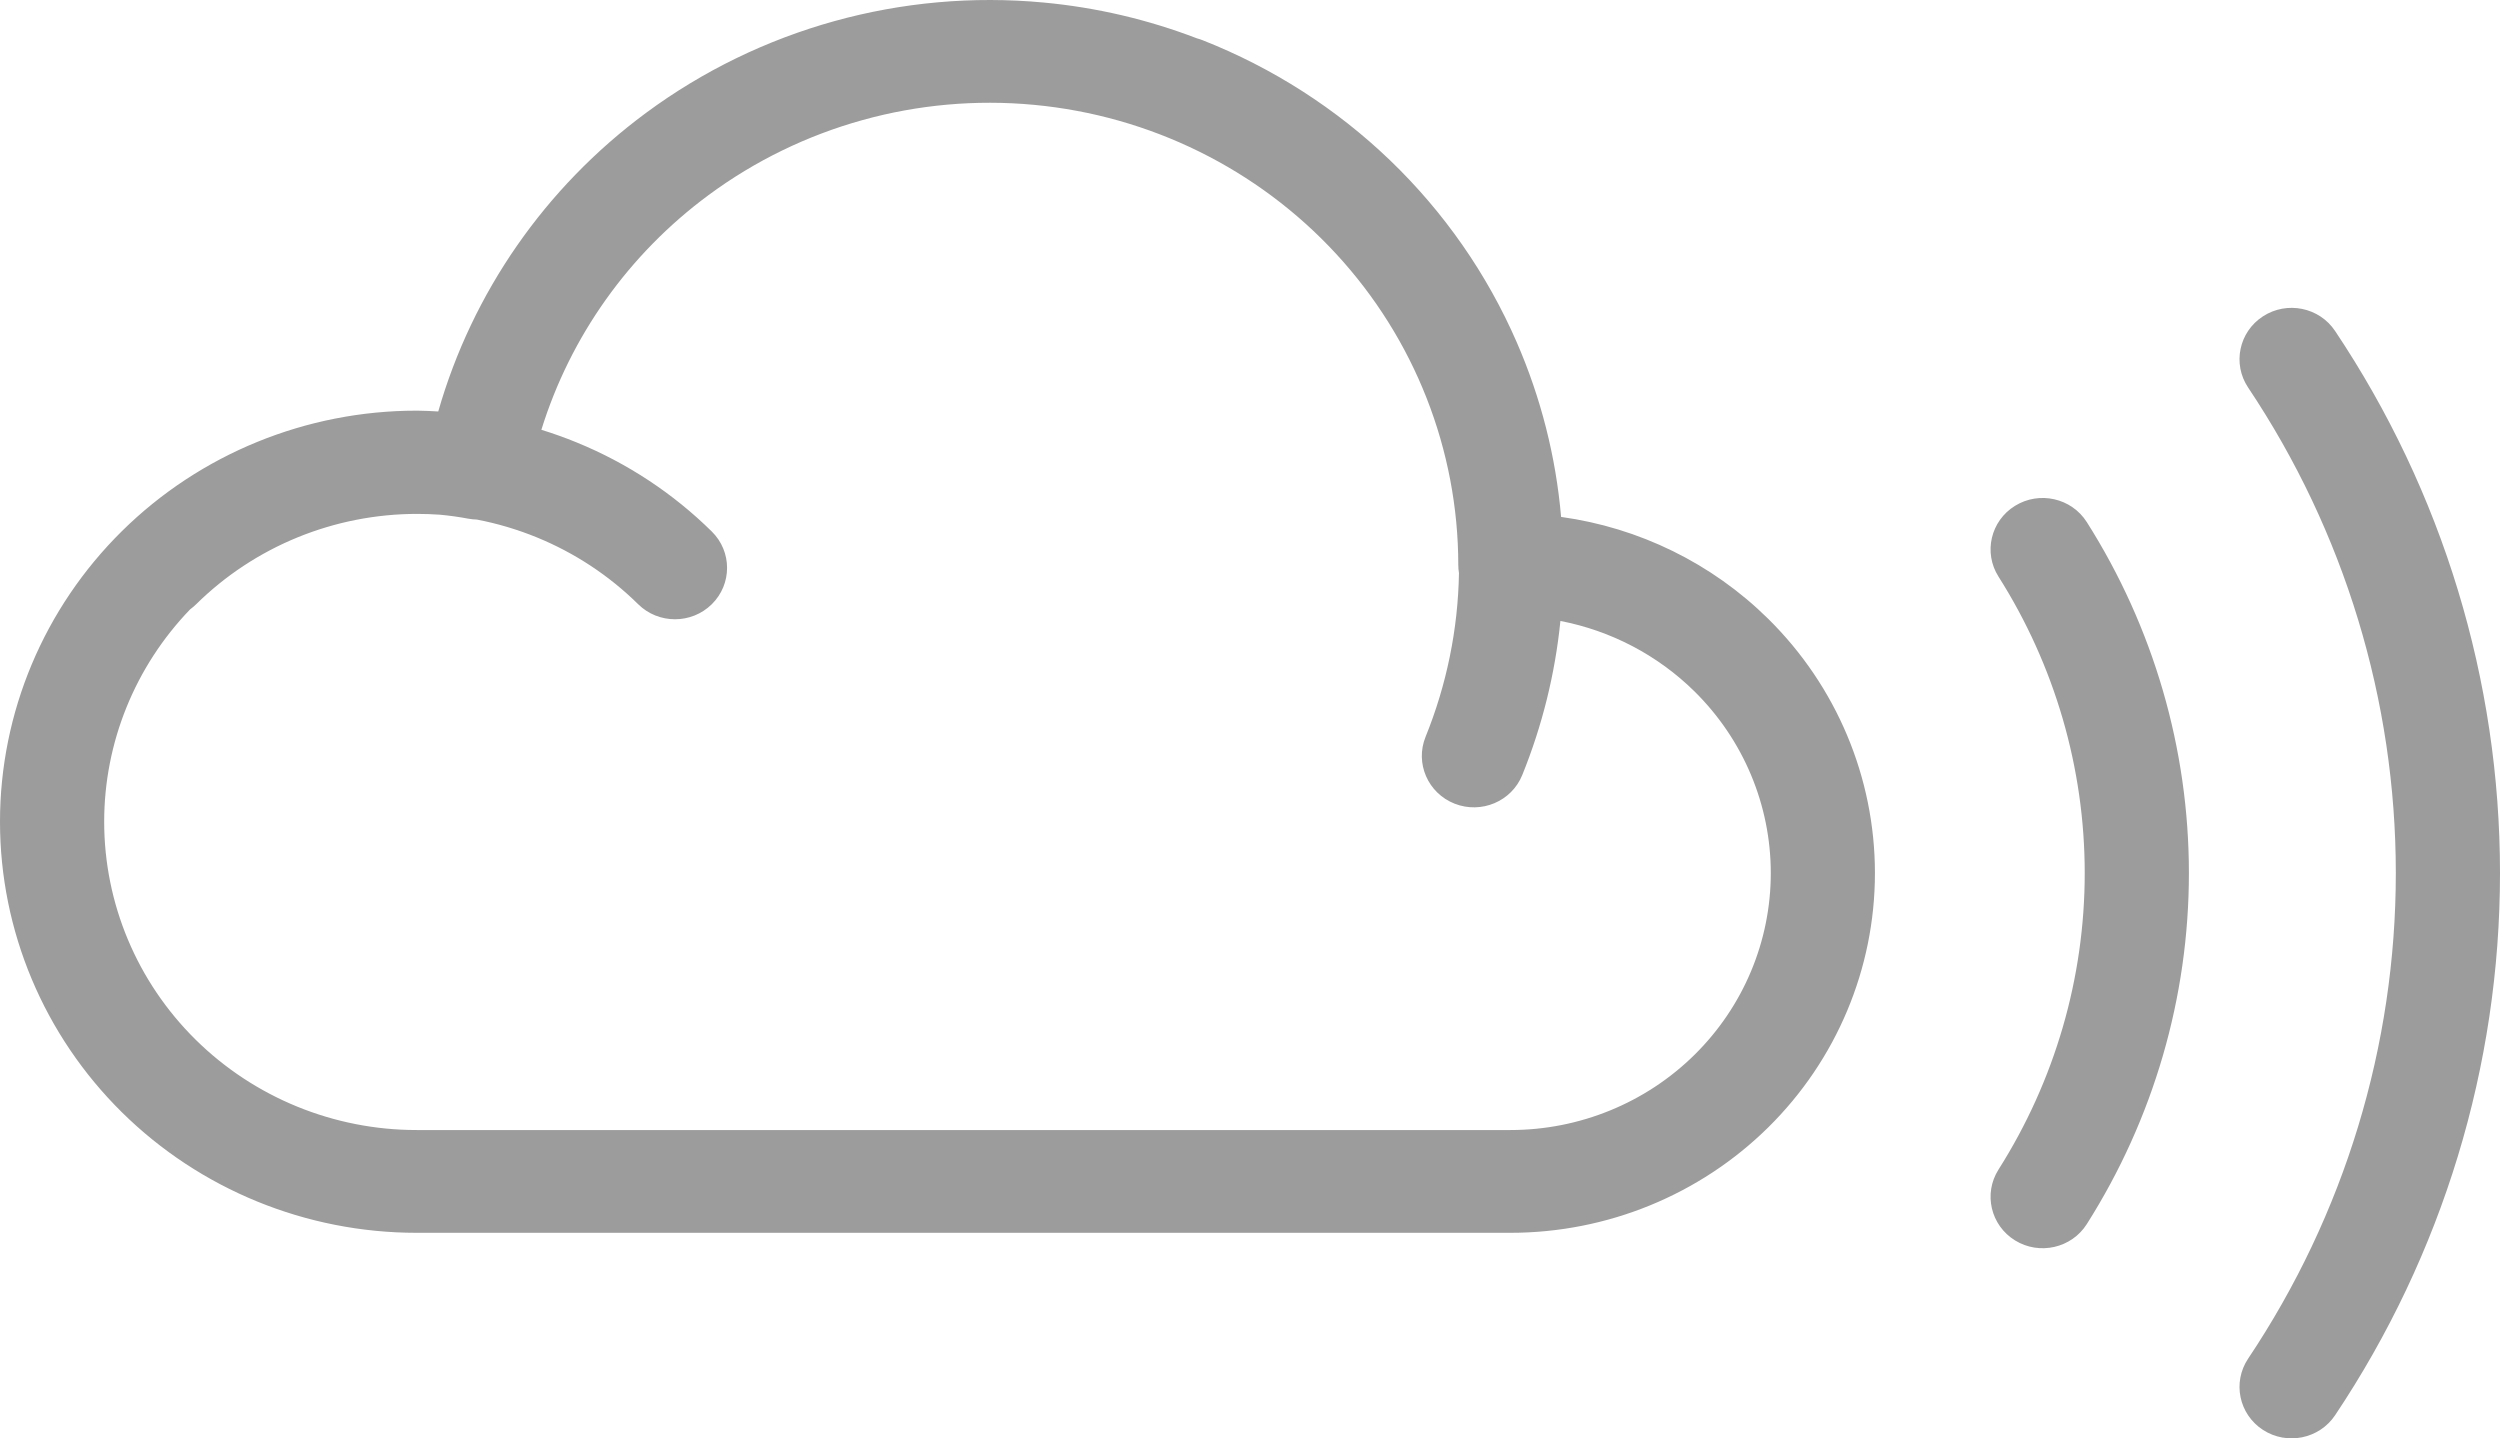 <svg width="73" height="42" viewBox="0 0 73 42" fill="none" xmlns="http://www.w3.org/2000/svg">
<path fill-rule="evenodd" clip-rule="evenodd" d="M18.863 3.297C22.193 0.835 26.333 -0.314 30.475 0.074C32.021 0.218 33.526 0.573 34.951 1.12C35.006 1.134 35.061 1.153 35.116 1.174C37.157 1.978 39.018 3.17 40.592 4.683C42.166 6.197 43.422 8.001 44.289 9.994C44.995 11.617 45.432 13.339 45.584 15.094C47.86 15.409 49.987 16.446 51.63 18.068C53.627 20.038 54.748 22.709 54.748 25.495C54.748 28.28 53.627 30.952 51.63 32.922C49.634 34.891 46.926 35.998 44.103 35.998H12.166C8.94 35.998 5.845 34.733 3.563 32.482C1.282 30.231 0 27.178 0 23.994C0 20.811 1.282 17.758 3.563 15.506C5.845 13.255 8.94 11.991 12.166 11.991H12.191L12.191 11.991C12.394 11.994 12.595 12.002 12.797 12.015C13.791 8.544 15.916 5.476 18.863 3.297ZM42.602 16.735C42.574 18.373 42.243 19.994 41.626 21.517C41.315 22.286 41.694 23.159 42.474 23.467C43.254 23.774 44.139 23.4 44.45 22.631C45.035 21.187 45.409 19.673 45.564 18.132C47.037 18.417 48.403 19.128 49.48 20.19C50.906 21.597 51.707 23.505 51.707 25.495C51.707 27.485 50.906 29.393 49.48 30.8C48.054 32.207 46.12 32.997 44.103 32.997H12.166C9.746 32.997 7.425 32.048 5.714 30.36C4.003 28.672 3.042 26.382 3.042 23.994C3.042 21.684 3.942 19.465 5.551 17.794C5.613 17.749 5.673 17.698 5.729 17.643C6.576 16.807 7.582 16.144 8.689 15.691C9.797 15.239 10.983 15.006 12.181 15.006C12.402 15.006 12.623 15.014 12.842 15.029C13.123 15.055 13.402 15.094 13.679 15.146C13.761 15.161 13.843 15.169 13.924 15.171C14.522 15.286 15.108 15.46 15.674 15.691C16.781 16.144 17.787 16.807 18.634 17.643C19.228 18.229 20.191 18.229 20.785 17.643C21.379 17.057 21.379 16.107 20.785 15.521C19.655 14.406 18.314 13.522 16.838 12.919C16.5 12.78 16.156 12.658 15.808 12.55C16.654 9.826 18.356 7.422 20.687 5.699C23.411 3.684 26.799 2.744 30.188 3.061C33.577 3.378 36.724 4.93 39.016 7.414C41.308 9.897 42.579 13.134 42.582 16.493C42.582 16.576 42.589 16.657 42.602 16.735ZM58.839 14.77C59.551 14.33 60.489 14.543 60.935 15.246C62.883 18.319 63.916 21.87 63.916 25.495C63.916 29.119 62.883 32.67 60.935 35.743C60.489 36.446 59.551 36.659 58.839 36.22C58.127 35.78 57.911 34.855 58.356 34.152C60.002 31.556 60.874 28.556 60.874 25.495C60.874 22.433 60.002 19.433 58.356 16.837C57.911 16.135 58.127 15.209 58.839 14.77ZM68.184 9.664C67.722 8.972 66.778 8.781 66.077 9.238C65.376 9.694 65.183 10.625 65.645 11.316C68.459 15.524 69.958 20.454 69.958 25.495C69.958 30.535 68.459 35.465 65.645 39.673C65.183 40.365 65.376 41.295 66.077 41.752C66.778 42.208 67.722 42.017 68.184 41.326C71.326 36.627 73 31.123 73 25.495C73 19.866 71.326 14.362 68.184 9.664Z" fill="#9C9C9C"/>
</svg>
